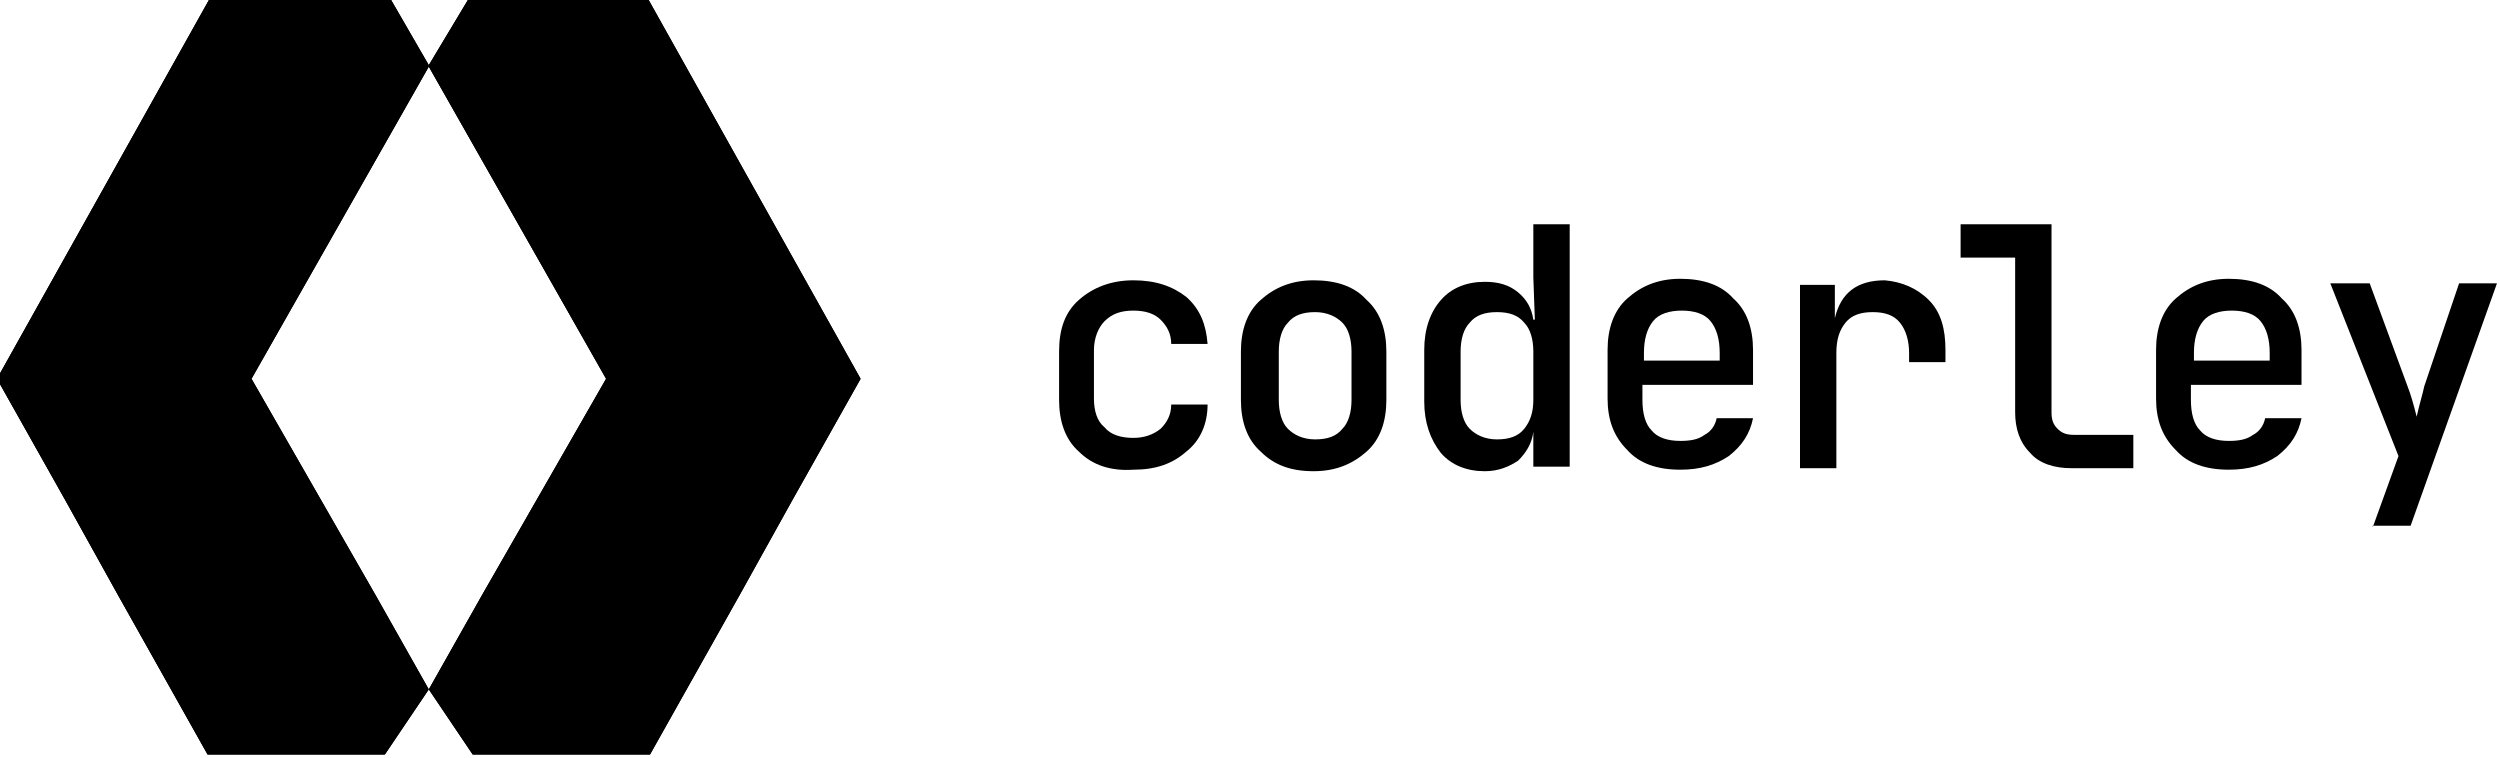 <?xml version="1.0" encoding="utf-8"?>
<!-- Generator: Adobe Illustrator 24.0.2, SVG Export Plug-In . SVG Version: 6.00 Build 0)  -->
<svg version="1.1" class='logo' xmlns="http://www.w3.org/2000/svg" xmlns:xlink="http://www.w3.org/1999/xlink" x="0px" y="0px"
	 viewBox="0 0 165 50" style="enable-background:new 0 0 165 50;" xml:space="preserve">
<!-- <style type="text/css">
	.st0{fill:#212121;}
	.st1{fill:#01EBD0;}
	.st2{fill:url(#SVGID_1_);}
	.st3{fill:url(#SVGID_2_);}
	.st4{fill:url(#SVGID_3_);}
	.st5{fill:url(#SVGID_4_);}
	.st6{opacity:0.64;fill:#00A99D;enable-background:new    ;}
	.st7{fill:url(#SVGID_5_);}
	.st8{fill:url(#SVGID_6_);}
	.st9{fill:url(#SVGID_7_);}
	.st10{fill:url(#SVGID_8_);}
</style> -->
<path class="st0" d="M71.2,29.8c-0.9-0.8-1.3-2-1.3-3.4v-3.2c0-1.5,0.4-2.6,1.3-3.4c0.9-0.8,2.1-1.3,3.6-1.3c1.5,0,2.6,0.4,3.5,1.1
	c0.9,0.8,1.3,1.8,1.4,3.1h-2.4c0-0.7-0.3-1.2-0.7-1.6c-0.4-0.4-1-0.6-1.8-0.6c-0.8,0-1.4,0.2-1.9,0.7c-0.4,0.4-0.7,1.1-0.7,1.9v3.2
	c0,0.8,0.2,1.5,0.7,1.9c0.4,0.5,1.1,0.7,1.9,0.7c0.7,0,1.3-0.2,1.8-0.6c0.4-0.4,0.7-0.9,0.7-1.6h2.4c0,1.3-0.5,2.4-1.4,3.1
	c-0.9,0.8-2,1.2-3.5,1.2C73.3,31.1,72.1,30.7,71.2,29.8z"/>
<path class="st0" d="M83.2,29.8c-0.9-0.8-1.3-2-1.3-3.4v-3.2c0-1.4,0.4-2.6,1.3-3.4c0.9-0.8,2-1.3,3.5-1.3s2.7,0.4,3.5,1.3
	c0.9,0.8,1.3,2,1.3,3.4v3.2c0,1.4-0.4,2.6-1.3,3.4c-0.9,0.8-2,1.3-3.5,1.3S84.1,30.7,83.2,29.8z M88.6,28.3c0.4-0.4,0.6-1.1,0.6-1.9
	v-3.2c0-0.8-0.2-1.5-0.6-1.9c-0.4-0.4-1-0.7-1.8-0.7s-1.4,0.2-1.8,0.7c-0.4,0.4-0.6,1.1-0.6,1.9v3.2c0,0.8,0.2,1.5,0.6,1.9
	c0.4,0.4,1,0.7,1.8,0.7S88.2,28.8,88.6,28.3z"/>
<path class="st0" d="M101.2,14.8h2.4v16h-2.4v-2.3h0c-0.1,0.8-0.5,1.4-1,1.9c-0.6,0.4-1.3,0.7-2.2,0.7c-1.2,0-2.2-0.4-2.9-1.2
	C94.4,29,94,27.9,94,26.5v-3.4c0-1.4,0.4-2.5,1.1-3.3c0.7-0.8,1.7-1.2,2.9-1.2c0.9,0,1.6,0.2,2.2,0.7c0.6,0.5,0.9,1.1,1,1.8h0.1
	l-0.1-2.8V14.8z M100.6,28.3c0.4-0.5,0.6-1.1,0.6-1.9v-3.2c0-0.8-0.2-1.5-0.6-1.9c-0.4-0.5-1-0.7-1.8-0.7c-0.8,0-1.4,0.2-1.8,0.7
	c-0.4,0.4-0.6,1.1-0.6,1.9v3.2c0,0.8,0.2,1.5,0.6,1.9c0.4,0.4,1,0.7,1.8,0.7C99.6,29,100.2,28.8,100.6,28.3z"/>
<path class="st0" d="M115.8,25.4h-7.4v1c0,0.9,0.2,1.6,0.6,2c0.4,0.5,1.1,0.7,1.9,0.7c0.7,0,1.2-0.1,1.6-0.4
	c0.4-0.2,0.7-0.6,0.8-1.1h2.4c-0.2,1-0.7,1.8-1.6,2.5c-0.9,0.6-1.9,0.9-3.2,0.9c-1.5,0-2.7-0.4-3.5-1.3c-0.9-0.9-1.3-2-1.3-3.4v-3.2
	c0-1.4,0.4-2.6,1.3-3.4c0.9-0.8,2-1.3,3.5-1.3c1.5,0,2.7,0.4,3.5,1.3c0.9,0.8,1.3,2,1.3,3.4V25.4z M108.4,23.8l5.1,0v-0.5
	c0-0.9-0.2-1.6-0.6-2.1c-0.4-0.5-1.1-0.7-1.9-0.7s-1.5,0.2-1.9,0.7c-0.4,0.5-0.6,1.2-0.6,2.1V23.8z"/>
<path class="st0" d="M127.3,19.8c0.8,0.8,1.1,1.9,1.1,3.3v0.8H126v-0.6c0-0.8-0.2-1.5-0.6-2c-0.4-0.5-1-0.7-1.8-0.7
	c-0.8,0-1.4,0.2-1.8,0.7c-0.4,0.5-0.6,1.1-0.6,2v7.6h-2.4V18.8h2.3V21c0.4-1.7,1.5-2.5,3.3-2.5C125.5,18.6,126.5,19,127.3,19.8z"/>
<path class="st0" d="M136.7,30.9c-1.1,0-2.1-0.3-2.7-1c-0.7-0.7-1-1.6-1-2.7V17h-3.6v-2.2h6v12.4c0,0.5,0.1,0.8,0.4,1.1
	c0.3,0.3,0.6,0.4,1.1,0.4h3.9v2.2H136.7z"/>
<path class="st0" d="M152,25.4h-7.4v1c0,0.9,0.2,1.6,0.6,2c0.4,0.5,1.1,0.7,1.9,0.7c0.7,0,1.2-0.1,1.6-0.4c0.4-0.2,0.7-0.6,0.8-1.1
	h2.4c-0.2,1-0.7,1.8-1.6,2.5c-0.9,0.6-1.9,0.9-3.2,0.9c-1.5,0-2.7-0.4-3.5-1.3c-0.9-0.9-1.3-2-1.3-3.4v-3.2c0-1.4,0.4-2.6,1.3-3.4
	c0.9-0.8,2-1.3,3.5-1.3c1.5,0,2.7,0.4,3.5,1.3c0.9,0.8,1.3,2,1.3,3.4V25.4z M144.7,23.8l5.1,0v-0.5c0-0.9-0.2-1.6-0.6-2.1
	c-0.4-0.5-1.1-0.7-1.9-0.7c-0.8,0-1.5,0.2-1.9,0.7c-0.4,0.5-0.6,1.2-0.6,2.1V23.8z"/>
<path class="st0" d="M156.6,34.8l1.7-4.7l-4.5-11.4h2.6l2.5,6.8c0.2,0.5,0.4,1.2,0.6,2c0.2-0.9,0.4-1.5,0.5-2l2.3-6.8h2.5l-5.7,16
	H156.6z"/>
<g>
	<polygon class="st1" points="28.3,4.4 16.6,25 24.8,39.3 28.3,45.5 25.4,49.8 13.7,49.8 7.8,39.3 4.3,33 -0.2,25 4.5,16.6 
		13.9,-0.2 25.7,-0.2 28.3,4.3 	"/>
	<polygon class="st1" points="56.8,25 52.3,33 48.8,39.3 42.9,49.8 31.2,49.8 28.3,45.5 31.8,39.3 40,25 28.3,4.4 28.3,4.3 31,-0.2 
		42.7,-0.2 52.1,16.6 	"/>
</g>
<linearGradient id="SVGID_1_" gradientUnits="userSpaceOnUse" x1="21.62" y1="-741.274" x2="1.042" y2="-783.361" gradientTransform="matrix(1 0 0 -1 0 -747)">
	<stop  offset="0" style="stop-color:#FFFFFF"/>
	<stop  offset="2.062309e-02" style="stop-color:#F6FEFD"/>
	<stop  offset="0.182" style="stop-color:#B6F9F2"/>
	<stop  offset="0.341" style="stop-color:#7FF5E7"/>
	<stop  offset="0.493" style="stop-color:#52F1DF"/>
	<stop  offset="0.639" style="stop-color:#2FEFD8"/>
	<stop  offset="0.776" style="stop-color:#15EDD4"/>
	<stop  offset="0.9" style="stop-color:#06EBD1"/>
	<stop  offset="1" style="stop-color:#01EBD0"/>
</linearGradient>
<polygon class="st2" points="25.7,-0.2 11.5,25 -0.2,25 4.5,16.6 13.9,-0.2 "/>
<linearGradient id="SVGID_2_" gradientUnits="userSpaceOnUse" x1="19.381" y1="-806.57" x2="8.908" y2="-772.384" gradientTransform="matrix(1 0 0 -1 0 -747)">
	<stop  offset="0.239" style="stop-color:#814EFA"/>
	<stop  offset="0.312" style="stop-color:#745DF6"/>
	<stop  offset="0.994" style="stop-color:#01EBD0"/>
</linearGradient>
<polygon class="st3" points="25.4,49.8 13.7,49.8 7.8,39.3 4.3,33 -0.2,25 11.5,25 19.5,39.3 "/>
<linearGradient id="SVGID_3_" gradientUnits="userSpaceOnUse" x1="27.647" y1="-746.46" x2="12.141" y2="-776.996" gradientTransform="matrix(1 0 0 -1 0 -747)">
	<stop  offset="0" style="stop-color:#FFFFFF"/>
	<stop  offset="5.151084e-02" style="stop-color:#E8FFFC"/>
	<stop  offset="0.186" style="stop-color:#B2FFF6"/>
	<stop  offset="0.318" style="stop-color:#85FEF0"/>
	<stop  offset="0.444" style="stop-color:#62FEEC"/>
	<stop  offset="0.561" style="stop-color:#49FEE9"/>
	<stop  offset="0.668" style="stop-color:#39FEE7"/>
	<stop  offset="0.754" style="stop-color:#34FEE6"/>
</linearGradient>
<polygon class="st4" points="28.3,4.4 28.3,4.4 16.6,25 11.5,25 25.7,-0.2 28.3,4.3 "/>
<linearGradient id="SVGID_4_" gradientUnits="userSpaceOnUse" x1="22.816" y1="-791.057" x2="17.507" y2="-775.084" gradientTransform="matrix(1 0 0 -1 0 -747)">
	<stop  offset="0" style="stop-color:#9C74FB"/>
	<stop  offset="0.315" style="stop-color:#78A4F4"/>
	<stop  offset="0.776" style="stop-color:#47E5EA"/>
	<stop  offset="0.994" style="stop-color:#34FEE6"/>
</linearGradient>
<polygon class="st5" points="28.3,45.5 28.3,45.5 28.3,45.5 25.4,49.8 19.5,39.3 11.5,25 16.6,25 24.8,39.3 "/>
<polygon class="st6" points="28.3,4.4 28.3,4.4 28.3,4.4 28.3,4.3 "/>
<linearGradient id="SVGID_5_" gradientUnits="userSpaceOnUse" x1="26.544" y1="-731.825" x2="51.593" y2="-771.665" gradientTransform="matrix(1 0 0 -1 0 -747)">
	<stop  offset="0.14" style="stop-color:#814EFA"/>
	<stop  offset="0.476" style="stop-color:#4B91E8"/>
	<stop  offset="0.832" style="stop-color:#16D2D7"/>
	<stop  offset="1" style="stop-color:#01EBD0"/>
</linearGradient>
<polygon class="st7" points="56.8,25 45.1,25 31,-0.2 42.7,-0.2 52.1,16.6 "/>
<linearGradient id="SVGID_6_" gradientUnits="userSpaceOnUse" x1="30.901" y1="-809.259" x2="51.656" y2="-769.896" gradientTransform="matrix(1 0 0 -1 0 -747)">
	<stop  offset="0.193" style="stop-color:#FFFFFF"/>
	<stop  offset="0.209" style="stop-color:#F6FEFD"/>
	<stop  offset="0.339" style="stop-color:#B6F9F2"/>
	<stop  offset="0.468" style="stop-color:#7FF5E7"/>
	<stop  offset="0.591" style="stop-color:#52F1DF"/>
	<stop  offset="0.709" style="stop-color:#2FEFD8"/>
	<stop  offset="0.819" style="stop-color:#15EDD4"/>
	<stop  offset="0.919" style="stop-color:#06EBD1"/>
	<stop  offset="1" style="stop-color:#01EBD0"/>
</linearGradient>
<polygon class="st8" points="56.8,25 52.3,33 48.8,39.3 42.9,49.8 31.2,49.8 37.1,39.3 45.1,25 "/>
<linearGradient id="SVGID_7_" gradientUnits="userSpaceOnUse" x1="27.998" y1="-744.469" x2="42.55" y2="-773.335" gradientTransform="matrix(1 0 0 -1 0 -747)">
	<stop  offset="0" style="stop-color:#9C74FB"/>
	<stop  offset="0.315" style="stop-color:#78A4F4"/>
	<stop  offset="0.776" style="stop-color:#47E5EA"/>
	<stop  offset="0.994" style="stop-color:#34FEE6"/>
</linearGradient>
<polygon class="st9" points="45.1,25 40,25 28.3,4.4 28.3,4.4 28.3,4.3 31,-0.2 "/>
<polygon class="st6" points="28.3,4.4 28.3,4.4 28.3,4.3 "/>
<linearGradient id="SVGID_8_" gradientUnits="userSpaceOnUse" x1="29.83" y1="-797.005" x2="42.95" y2="-768.855" gradientTransform="matrix(1 0 0 -1 0 -747)">
	<stop  offset="0" style="stop-color:#FFFFFF"/>
	<stop  offset="5.151084e-02" style="stop-color:#E8FFFC"/>
	<stop  offset="0.186" style="stop-color:#B2FFF6"/>
	<stop  offset="0.318" style="stop-color:#85FEF0"/>
	<stop  offset="0.444" style="stop-color:#62FEEC"/>
	<stop  offset="0.561" style="stop-color:#49FEE9"/>
	<stop  offset="0.668" style="stop-color:#39FEE7"/>
	<stop  offset="0.754" style="stop-color:#34FEE6"/>
</linearGradient>
<polygon class="st10" points="45.1,25 37.1,39.3 31.2,49.8 28.3,45.5 28.3,45.5 28.3,45.5 31.8,39.3 40,25 "/>
</svg>

